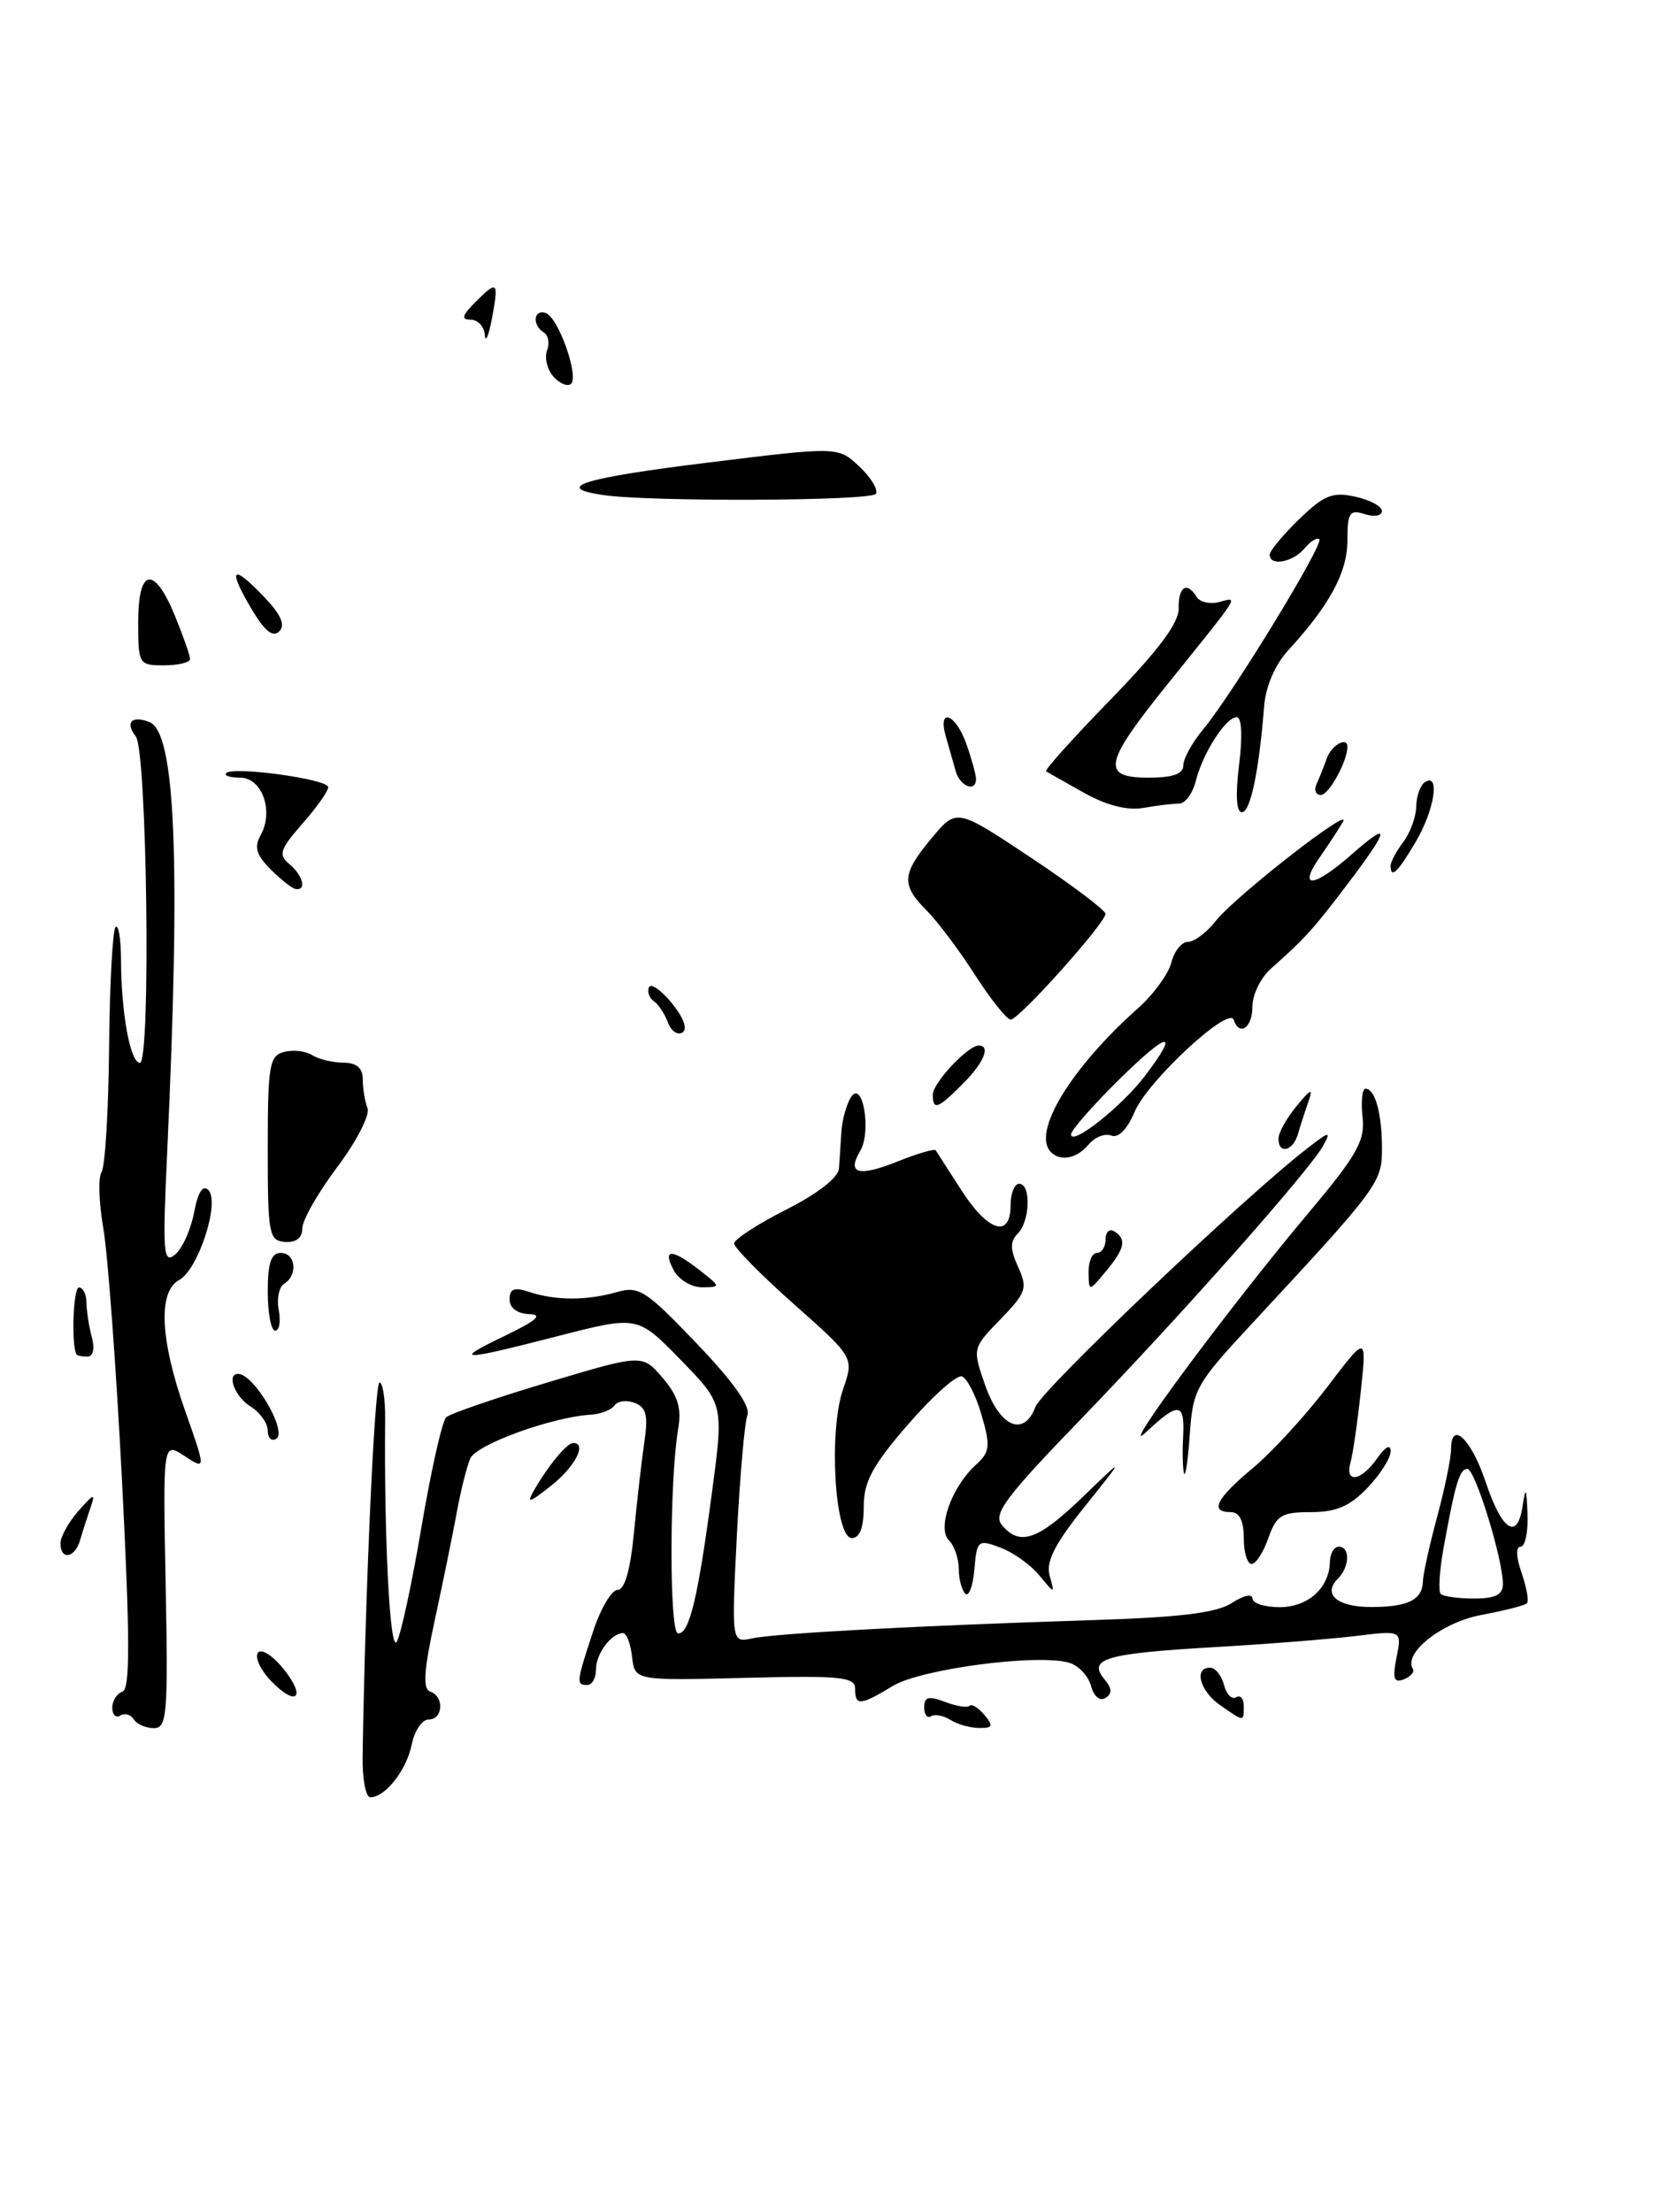 <?xml version="1.0" encoding="UTF-8" standalone="no"?>
<!DOCTYPE svg PUBLIC "-//W3C//DTD SVG 1.1//EN" "http://www.w3.org/Graphics/SVG/1.1/DTD/svg11.dtd" >
<svg xmlns="http://www.w3.org/2000/svg" xmlns:xlink="http://www.w3.org/1999/xlink" version="1.1" viewBox="0 0 193 256">
 <g >
 <path fill="currentColor"
d=" M 22.00 76.26 C 22.00 75.85 21.21 73.61 20.25 71.26 C 17.84 65.40 16.00 65.71 16.00 72.00 C 16.00 76.89 16.07 77.00 19.00 77.00 C 20.65 77.00 22.00 76.67 22.00 76.26 Z  M 101.41 57.15 C 101.70 56.68 100.83 55.25 99.49 53.99 C 97.03 51.68 97.03 51.68 82.02 53.53 C 67.53 55.31 63.96 56.41 69.75 57.28 C 75.13 58.10 100.89 57.99 101.41 57.15 Z  M 41.98 203.25 C 42.30 183.76 43.37 160.00 43.94 160.00 C 44.32 160.00 44.61 161.91 44.59 164.25 C 44.46 178.06 45.15 191.34 45.93 190.00 C 46.42 189.18 47.71 183.16 48.81 176.64 C 49.92 170.12 51.20 164.44 51.66 164.02 C 52.12 163.60 57.42 161.78 63.43 159.98 C 74.35 156.71 74.35 156.71 76.70 159.44 C 78.48 161.51 78.93 162.95 78.52 165.34 C 77.50 171.35 77.48 188.94 78.49 189.03 C 79.80 189.15 80.80 184.99 82.43 172.71 C 83.79 162.50 83.79 162.50 78.81 157.38 C 73.82 152.26 73.82 152.26 64.66 154.61 C 53.14 157.57 52.29 157.56 58.50 154.57 C 62.16 152.80 62.90 152.14 61.25 152.08 C 59.88 152.03 59.00 151.37 59.00 150.38 C 59.00 149.15 59.54 148.94 61.25 149.51 C 64.29 150.52 67.91 150.53 71.35 149.55 C 73.98 148.80 74.73 149.28 80.66 155.48 C 84.90 159.91 86.92 162.76 86.53 163.77 C 86.21 164.62 85.66 170.89 85.31 177.72 C 84.69 190.12 84.69 190.12 87.09 189.61 C 89.86 189.02 106.25 188.14 126.38 187.50 C 136.66 187.18 140.87 186.66 142.63 185.51 C 143.93 184.65 145.00 184.41 145.00 184.98 C 145.00 185.54 146.41 186.00 148.14 186.00 C 151.44 186.00 153.91 183.78 153.97 180.75 C 153.99 179.79 154.45 179.00 155.00 179.00 C 156.34 179.00 156.27 181.33 154.89 182.71 C 153.08 184.52 154.85 186.00 158.81 185.98 C 163.04 185.97 164.68 185.14 164.74 183.00 C 164.76 182.18 165.50 178.82 166.39 175.54 C 167.27 172.26 168.00 168.74 168.00 167.71 C 168.00 164.31 170.34 166.53 172.00 171.50 C 173.89 177.16 175.67 178.33 176.28 174.31 C 176.63 171.98 176.73 172.14 176.85 175.25 C 176.93 177.31 176.57 179.00 176.05 179.00 C 175.48 179.00 175.53 180.21 176.17 182.05 C 176.75 183.73 177.03 185.30 176.78 185.55 C 176.54 185.80 174.16 186.40 171.50 186.90 C 166.97 187.75 162.45 191.29 163.57 193.12 C 163.80 193.49 163.33 194.04 162.53 194.35 C 161.37 194.80 161.20 194.27 161.69 191.80 C 162.31 188.68 162.31 188.68 156.91 189.34 C 153.93 189.70 146.47 190.29 140.32 190.64 C 127.98 191.36 125.91 191.98 127.86 194.33 C 128.76 195.41 128.79 196.01 127.98 196.51 C 127.34 196.91 126.64 196.33 126.32 195.13 C 126.03 194.00 124.91 192.79 123.85 192.45 C 120.36 191.34 106.67 193.12 103.38 195.11 C 99.59 197.41 99.00 197.45 99.00 195.43 C 99.00 194.07 97.31 193.90 86.25 194.18 C 73.50 194.50 73.50 194.50 73.18 191.75 C 73.01 190.24 72.54 189.00 72.13 189.00 C 70.78 189.00 69.00 191.38 69.00 193.20 C 69.00 194.19 68.55 195.00 68.00 195.00 C 66.69 195.00 66.72 194.74 68.62 188.94 C 69.50 186.22 70.80 184.00 71.50 184.00 C 72.33 184.00 72.99 181.70 73.41 177.25 C 73.77 173.54 74.31 168.81 74.62 166.75 C 75.05 163.82 74.81 162.86 73.49 162.36 C 72.56 162.00 71.51 162.13 71.15 162.65 C 70.79 163.17 69.56 163.65 68.41 163.72 C 63.88 164.00 55.14 167.17 54.45 168.79 C 54.04 169.73 53.34 172.53 52.89 175.00 C 52.44 177.47 51.29 183.07 50.35 187.44 C 49.06 193.37 48.93 195.48 49.81 195.77 C 51.46 196.32 51.31 199.00 49.62 199.00 C 48.87 199.00 47.99 200.30 47.67 201.88 C 47.08 204.84 44.61 208.00 42.88 208.00 C 42.34 208.00 41.94 205.86 41.98 203.25 Z  M 174.00 183.32 C 174.00 180.42 170.78 170.00 169.89 170.00 C 168.98 170.00 168.48 171.68 167.12 179.22 C 166.65 181.81 166.51 184.18 166.80 184.47 C 167.09 184.76 168.83 185.00 170.67 185.00 C 173.13 185.00 174.00 184.56 174.00 183.32 Z  M 15.49 198.98 C 15.14 198.42 14.44 198.23 13.93 198.54 C 13.42 198.86 13.00 198.45 13.00 197.64 C 13.00 196.83 13.53 195.99 14.18 195.77 C 15.07 195.48 15.06 189.76 14.13 171.44 C 13.45 158.27 12.48 145.09 11.96 142.14 C 11.45 139.19 11.35 136.26 11.76 135.64 C 12.17 135.01 12.56 128.52 12.63 121.20 C 12.70 113.89 13.04 107.63 13.38 107.29 C 13.72 106.94 14.00 108.65 14.01 111.08 C 14.03 117.24 15.08 123.00 16.20 123.00 C 17.48 123.00 17.03 86.87 15.72 85.23 C 14.45 83.61 15.24 82.77 17.29 83.56 C 20.32 84.72 20.93 99.46 19.35 133.48 C 18.81 145.03 18.91 146.32 20.27 145.19 C 21.11 144.50 22.09 142.31 22.47 140.33 C 22.91 137.98 23.48 137.08 24.12 137.72 C 25.50 139.10 22.96 146.93 20.75 148.13 C 18.27 149.46 18.53 155.05 21.45 163.32 C 23.85 170.13 23.85 170.13 21.36 168.50 C 18.86 166.86 18.86 166.86 19.18 183.43 C 19.47 198.45 19.34 200.00 17.81 200.00 C 16.88 200.00 15.84 199.54 15.49 198.98 Z  M 110.05 199.05 C 109.25 198.55 108.24 198.35 107.80 198.62 C 107.36 198.90 107.00 198.43 107.00 197.58 C 107.00 196.38 107.51 196.24 109.40 196.96 C 110.72 197.46 112.00 197.67 112.25 197.41 C 112.51 197.16 113.28 197.64 113.98 198.48 C 115.04 199.75 114.94 200.00 113.37 199.98 C 112.34 199.98 110.85 199.56 110.05 199.05 Z  M 141.25 197.33 C 138.91 195.69 138.19 193.00 140.09 193.00 C 140.70 193.00 141.42 193.89 141.71 194.99 C 141.99 196.08 142.63 196.73 143.11 196.43 C 143.60 196.13 144.00 196.58 144.00 197.44 C 144.00 199.30 144.08 199.30 141.25 197.33 Z  M 31.35 194.51 C 30.17 193.28 29.50 191.84 29.85 191.29 C 30.21 190.74 31.51 191.54 32.77 193.08 C 35.52 196.46 34.36 197.63 31.35 194.51 Z  M 111.75 184.43 C 111.34 184.01 111.00 182.71 111.00 181.53 C 111.00 180.36 110.49 178.89 109.86 178.26 C 108.46 176.86 110.20 172.03 113.01 169.50 C 114.61 168.04 114.69 167.36 113.64 163.75 C 112.99 161.50 111.96 159.49 111.36 159.29 C 110.76 159.09 107.96 161.59 105.13 164.85 C 101.00 169.62 100.00 171.47 100.00 174.39 C 100.00 176.80 99.54 178.00 98.62 178.00 C 96.65 178.00 95.92 165.66 97.60 160.80 C 98.88 157.10 98.88 157.10 91.94 150.95 C 88.12 147.56 85.00 144.40 85.00 143.91 C 85.00 143.43 87.70 141.67 91.00 140.00 C 94.65 138.16 97.05 136.29 97.13 135.24 C 97.20 134.28 97.33 132.38 97.41 131.00 C 97.50 129.62 97.99 127.83 98.51 127.00 C 99.87 124.84 100.93 130.94 99.59 133.20 C 98.02 135.85 99.38 136.23 103.92 134.42 C 106.21 133.50 108.20 132.92 108.33 133.12 C 108.47 133.33 109.81 135.41 111.31 137.75 C 114.38 142.54 117.00 143.35 117.00 139.50 C 117.00 138.12 117.45 137.00 118.00 137.00 C 119.39 137.00 119.26 141.34 117.83 142.77 C 116.93 143.67 116.94 144.58 117.88 146.63 C 118.99 149.07 118.82 149.60 115.84 152.67 C 112.58 156.03 112.58 156.04 114.04 160.26 C 115.73 165.14 118.53 166.37 119.88 162.82 C 120.66 160.76 143.91 138.66 151.38 132.88 C 153.93 130.90 154.14 130.87 153.20 132.58 C 151.62 135.45 136.89 152.07 125.13 164.25 C 116.38 173.30 114.94 175.23 116.00 176.50 C 118.06 178.98 120.18 178.24 125.35 173.25 C 130.27 168.50 130.27 168.50 125.60 174.34 C 122.12 178.67 121.08 180.73 121.52 182.34 C 122.13 184.50 122.13 184.50 120.31 182.30 C 119.32 181.09 117.29 179.65 115.81 179.10 C 113.23 178.13 113.10 178.24 112.81 181.64 C 112.64 183.59 112.16 184.85 111.75 184.43 Z  M 144.00 178.00 C 144.00 176.00 143.50 175.00 142.50 175.00 C 140.01 175.00 140.78 173.46 145.06 169.89 C 147.29 168.03 151.17 163.80 153.68 160.50 C 158.24 154.50 158.24 154.50 157.55 161.00 C 157.17 164.57 156.63 168.29 156.36 169.25 C 155.66 171.72 157.59 171.43 159.44 168.78 C 160.41 167.40 161.00 167.09 161.00 167.97 C 161.00 168.75 159.79 170.65 158.31 172.20 C 156.28 174.32 154.69 175.00 151.76 175.00 C 148.37 175.00 147.77 175.36 146.85 178.00 C 146.27 179.65 145.40 181.00 144.90 181.00 C 144.41 181.00 144.00 179.65 144.00 178.00 Z  M 7.00 178.61 C 7.00 177.85 7.94 176.16 9.08 174.86 C 10.90 172.80 11.08 172.76 10.47 174.50 C 10.09 175.60 9.55 177.29 9.27 178.25 C 8.67 180.33 7.00 180.60 7.00 178.61 Z  M 61.85 172.44 C 63.51 169.56 65.63 167.00 66.36 167.00 C 68.00 167.00 66.59 169.74 63.81 171.94 C 61.26 173.96 60.92 174.04 61.85 172.44 Z  M 137.08 170.50 C 136.93 169.95 136.88 168.04 136.98 166.25 C 137.19 162.29 136.46 162.20 132.68 165.75 C 129.10 169.12 142.23 151.40 151.42 140.46 C 157.15 133.64 158.06 132.03 157.75 129.25 C 157.56 127.46 157.71 126.00 158.09 126.00 C 159.21 126.00 160.00 128.88 160.00 132.90 C 160.00 136.88 159.63 137.38 144.81 153.33 C 138.48 160.14 138.10 160.82 137.75 166.01 C 137.54 169.03 137.24 171.05 137.08 170.50 Z  M 31.00 165.57 C 31.00 164.71 30.10 163.45 29.00 162.77 C 27.18 161.63 26.19 159.00 27.57 159.00 C 29.40 159.00 33.32 165.68 31.98 166.51 C 31.44 166.85 31.00 166.42 31.00 165.57 Z  M 8.86 156.75 C 8.23 155.63 8.48 149.00 9.14 149.00 C 9.61 149.00 10.01 149.79 10.01 150.75 C 10.02 151.71 10.30 153.51 10.63 154.75 C 10.99 156.10 10.79 157.00 10.12 157.00 C 9.50 157.00 8.94 156.89 8.86 156.75 Z  M 31.00 149.50 C 31.00 146.17 31.39 145.00 32.50 145.00 C 34.23 145.00 34.52 147.56 32.91 148.56 C 32.30 148.93 32.02 150.31 32.27 151.62 C 32.52 152.93 32.34 154.00 31.86 154.00 C 31.39 154.00 31.00 151.97 31.00 149.50 Z  M 78.00 147.00 C 76.65 144.48 77.78 144.48 81.00 147.00 C 83.47 148.93 83.48 148.96 81.29 148.98 C 80.07 148.99 78.59 148.10 78.00 147.00 Z  M 126.03 147.25 C 126.01 146.01 126.45 145.00 127.00 145.00 C 127.55 145.00 128.00 144.30 128.00 143.44 C 128.00 142.58 128.45 142.16 129.00 142.50 C 130.46 143.41 130.24 144.49 128.03 147.14 C 126.07 149.50 126.07 149.50 126.03 147.25 Z  M 31.00 132.90 C 31.00 123.28 31.19 122.18 32.89 121.74 C 33.93 121.47 35.39 121.63 36.14 122.11 C 36.89 122.58 38.51 122.98 39.75 122.98 C 41.30 123.00 42.00 123.60 42.00 124.92 C 42.00 125.97 42.25 127.48 42.55 128.26 C 42.85 129.04 41.27 132.10 39.05 135.06 C 36.82 138.02 35.00 141.22 35.00 142.16 C 35.00 143.26 34.28 143.82 33.00 143.73 C 31.13 143.58 31.00 142.86 31.00 132.90 Z  M 121.67 133.33 C 119.43 131.09 123.95 123.62 131.76 116.68 C 133.55 115.08 135.29 112.70 135.62 111.39 C 135.95 110.07 136.81 109.00 137.54 109.00 C 138.26 109.00 139.71 107.92 140.75 106.59 C 142.99 103.74 156.66 93.09 155.48 95.11 C 155.04 95.88 153.82 97.74 152.77 99.25 C 150.23 102.92 152.09 102.74 156.47 98.90 C 161.05 94.87 160.93 95.83 156.04 102.28 C 152.05 107.55 150.99 108.71 147.12 112.12 C 145.96 113.16 145.00 115.12 145.00 116.50 C 145.00 118.94 143.50 119.98 142.83 118.02 C 142.28 116.38 132.84 125.14 131.37 128.66 C 130.52 130.68 129.49 131.74 128.66 131.42 C 127.92 131.14 126.74 131.60 126.04 132.45 C 124.69 134.08 122.79 134.46 121.67 133.33 Z  M 132.50 124.59 C 136.70 119.08 135.30 119.28 129.50 125.00 C 126.47 127.99 124.00 130.82 124.00 131.28 C 124.00 132.69 129.82 128.10 132.50 124.59 Z  M 148.02 131.75 C 148.03 131.06 148.98 129.38 150.12 128.00 C 151.79 125.97 152.05 125.88 151.48 127.50 C 151.09 128.60 150.55 130.29 150.27 131.25 C 149.69 133.25 147.99 133.63 148.02 131.75 Z  M 108.00 126.67 C 108.00 125.33 112.06 121.00 113.31 121.00 C 114.74 121.00 113.91 123.00 111.45 125.45 C 108.56 128.35 108.00 128.55 108.00 126.67 Z  M 77.32 118.31 C 76.95 117.32 76.22 116.21 75.70 115.87 C 75.18 115.52 74.92 114.80 75.13 114.27 C 75.33 113.74 76.52 114.56 77.77 116.08 C 79.15 117.77 79.64 119.11 79.01 119.49 C 78.45 119.84 77.68 119.31 77.32 118.31 Z  M 112.89 112.84 C 111.07 110.00 108.55 106.64 107.29 105.38 C 104.31 102.40 104.40 101.14 107.88 96.98 C 110.75 93.53 110.75 93.53 119.38 99.27 C 124.12 102.43 127.99 105.35 127.99 105.76 C 127.97 106.85 117.98 118.00 117.02 118.00 C 116.57 118.00 114.72 115.68 112.89 112.84 Z  M 31.34 100.62 C 29.67 98.95 29.40 98.03 30.18 96.65 C 31.72 93.88 30.35 90.00 27.81 90.00 C 26.63 90.00 25.90 89.76 26.19 89.47 C 27.01 88.66 38.00 90.17 38.00 91.10 C 38.00 91.56 36.65 93.47 35.00 95.34 C 32.40 98.31 32.20 98.92 33.50 100.00 C 35.07 101.31 35.53 103.07 34.25 102.89 C 33.84 102.84 32.53 101.81 31.34 100.62 Z  M 161.00 100.19 C 161.00 99.75 161.66 98.51 162.47 97.44 C 163.28 96.37 163.95 94.51 163.97 93.31 C 163.99 92.10 164.45 90.84 165.00 90.50 C 166.76 89.41 166.07 93.77 163.90 97.44 C 161.82 100.97 161.00 101.75 161.00 100.19 Z  M 125.50 91.75 C 123.30 90.51 121.32 89.40 121.11 89.27 C 120.89 89.15 124.26 85.39 128.61 80.93 C 134.13 75.25 136.49 72.10 136.46 70.41 C 136.42 67.88 137.42 67.25 138.55 69.09 C 138.92 69.69 140.10 69.95 141.17 69.67 C 143.41 69.08 143.78 68.49 135.18 79.17 C 127.77 88.37 127.44 90.00 133.00 90.00 C 135.79 90.00 137.00 89.57 137.00 88.58 C 137.00 87.79 138.06 85.88 139.36 84.33 C 142.68 80.33 153.30 62.96 152.74 62.41 C 152.49 62.16 151.72 62.64 151.02 63.48 C 149.69 65.08 147.00 65.56 147.00 64.20 C 147.00 63.75 148.53 61.91 150.40 60.10 C 153.29 57.30 154.27 56.90 156.90 57.48 C 158.61 57.85 160.00 58.60 160.00 59.15 C 160.00 59.69 159.10 59.85 158.00 59.50 C 156.25 58.94 156.00 59.32 156.00 62.53 C 156.00 66.22 153.96 70.02 149.17 75.23 C 147.62 76.92 146.54 79.42 146.36 81.73 C 145.76 89.27 144.77 94.00 143.78 94.00 C 143.14 94.00 143.02 91.99 143.46 88.50 C 143.87 85.19 143.76 83.00 143.19 83.00 C 141.92 83.00 139.25 87.15 138.44 90.40 C 138.08 91.83 137.21 93.00 136.52 93.00 C 135.82 93.00 133.96 93.22 132.38 93.50 C 130.50 93.82 128.11 93.21 125.50 91.75 Z  M 152.42 90.75 C 152.74 90.06 153.28 88.71 153.62 87.75 C 154.15 86.23 156.00 85.21 156.00 86.43 C 156.00 88.09 153.85 92.00 152.94 92.00 C 152.33 92.00 152.10 91.44 152.42 90.75 Z  M 110.65 89.25 C 110.38 88.29 109.87 86.49 109.51 85.25 C 108.51 81.78 110.66 82.59 111.90 86.15 C 112.51 87.88 113.00 89.68 113.00 90.15 C 113.00 91.73 111.14 91.02 110.65 89.25 Z  M 29.10 70.44 C 26.32 65.74 26.86 65.20 30.52 69.02 C 32.53 71.12 33.07 72.33 32.33 73.07 C 31.59 73.81 30.63 73.03 29.10 70.44 Z  M 64.00 43.50 C 63.33 42.69 63.03 41.36 63.34 40.54 C 63.66 39.73 63.48 38.80 62.96 38.47 C 61.59 37.63 61.77 35.76 63.17 36.22 C 64.67 36.72 67.14 43.79 66.05 44.47 C 65.60 44.75 64.68 44.31 64.00 43.50 Z  M 56.13 38.75 C 56.06 37.79 55.33 37.00 54.50 37.00 C 53.35 37.00 53.49 36.51 55.08 34.92 C 57.62 32.38 57.77 32.56 56.93 37.00 C 56.56 38.92 56.20 39.71 56.13 38.75 Z "/>
</g>
</svg>